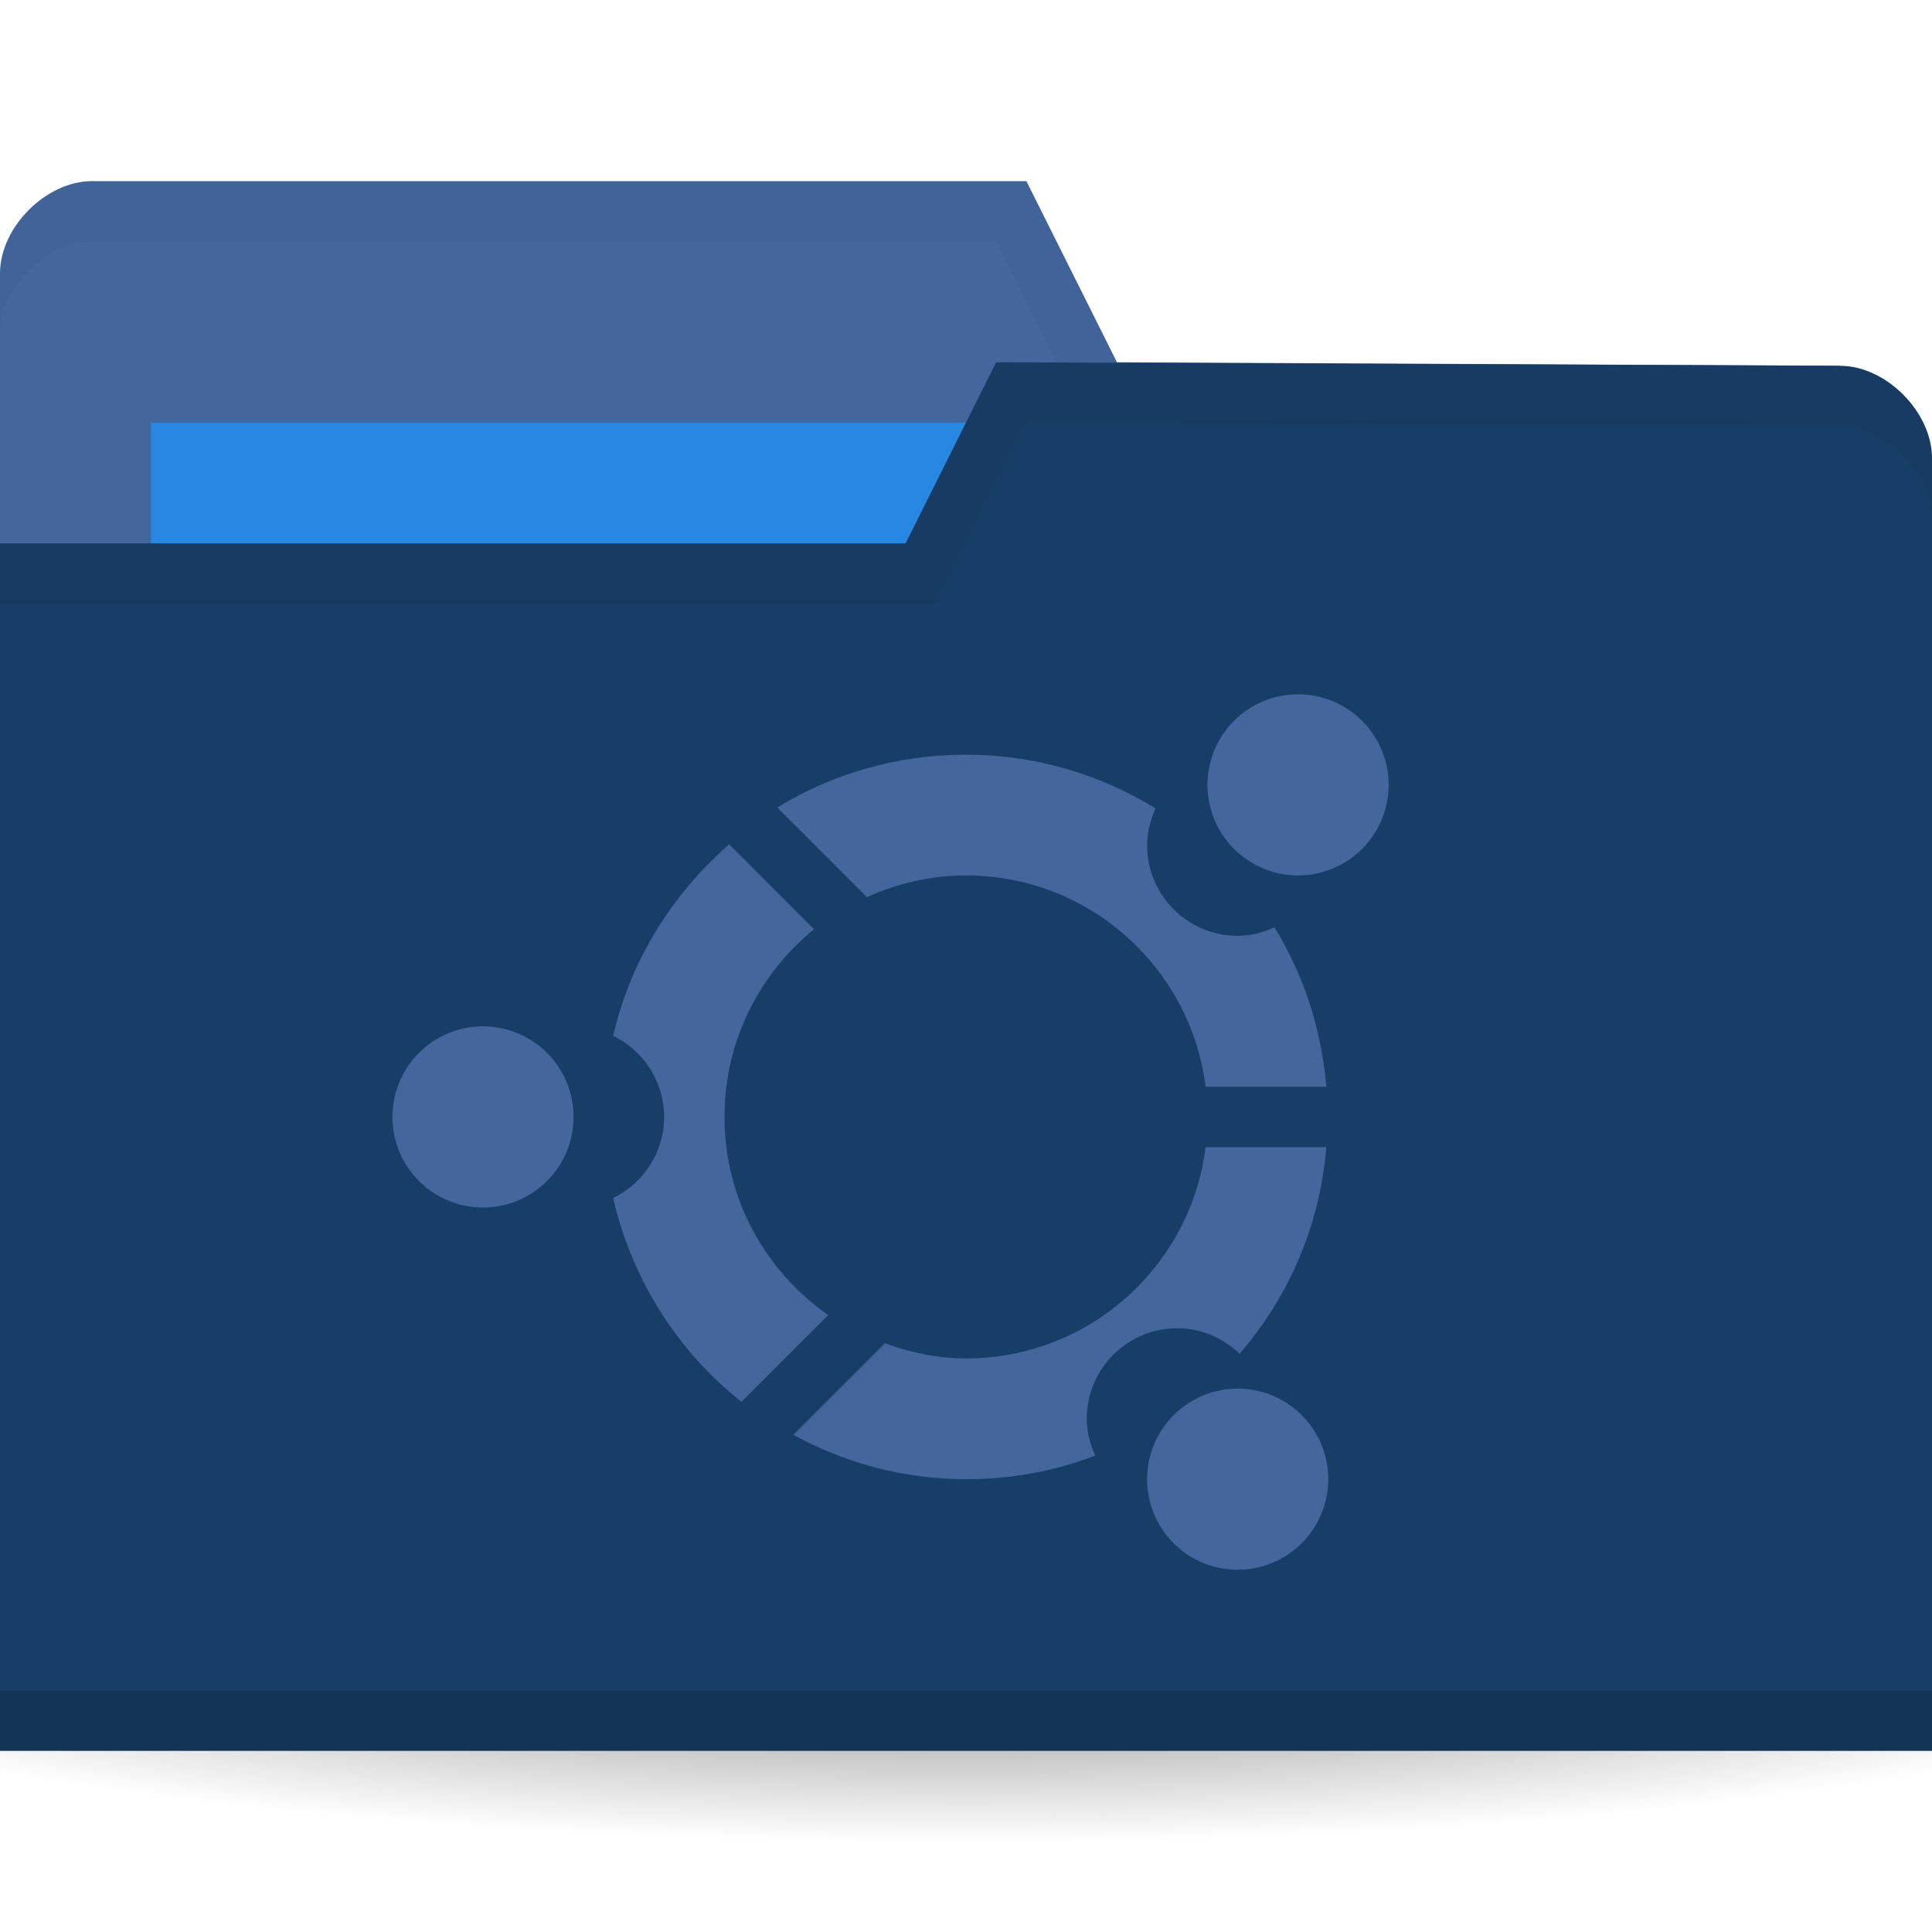 <?xml version="1.0" encoding="UTF-8" standalone="no"?>
<!-- Created with Inkscape (http://www.inkscape.org/) -->

<svg
   xmlns:dc="http://purl.org/dc/elements/1.1/"
   xmlns:cc="http://creativecommons.org/ns#"
   xmlns:rdf="http://www.w3.org/1999/02/22-rdf-syntax-ns#"
   xmlns:svg="http://www.w3.org/2000/svg"
   xmlns="http://www.w3.org/2000/svg"
   xmlns:xlink="http://www.w3.org/1999/xlink"
   xmlns:sodipodi="http://sodipodi.sourceforge.net/DTD/sodipodi-0.dtd"
   xmlns:inkscape="http://www.inkscape.org/namespaces/inkscape"
   width="256"
   height="256"
   id="svg2"
   version="1.1"
   inkscape:version="0.48.5 r10040"
   sodipodi:docname="folder-templates.svg"
   inkscape:export-filename="/media/Data/Main/Visuals/Icons/Numix/Desktop/repos/numix-wiki/Gjorgi/Numix-folders/48/New/folder-144.png"
   inkscape:export-xdpi="270"
   inkscape:export-ydpi="270">
  <defs
     id="defs4">
    <linearGradient
       inkscape:collect="always"
       id="linearGradient3810">
      <stop
         style="stop-color:#000000;stop-opacity:1;"
         offset="0"
         id="stop3812" />
      <stop
         style="stop-color:#000000;stop-opacity:0;"
         offset="1"
         id="stop3814" />
    </linearGradient>
    <radialGradient
       gradientUnits="userSpaceOnUse"
       gradientTransform="matrix(1,0,0,0.367,0,59.217)"
       r="15"
       fy="93.5"
       fx="-9"
       cy="93.5"
       cx="-9"
       id="radialGradient3815"
       xlink:href="#linearGradient3809"
       inkscape:collect="always" />
    <radialGradient
       inkscape:collect="always"
       xlink:href="#linearGradient3958"
       id="radialGradient3964"
       cx="32.5"
       cy="56.5"
       fx="32.5"
       fy="56.5"
       r="33.5"
       gradientTransform="matrix(1,0,0,0.104,0,50.597)"
       gradientUnits="userSpaceOnUse" />
    <linearGradient
       inkscape:collect="always"
       id="linearGradient3958">
      <stop
         style="stop-color:#000000;stop-opacity:1;"
         offset="0"
         id="stop3960" />
      <stop
         style="stop-color:#000000;stop-opacity:0;"
         offset="1"
         id="stop3962" />
    </linearGradient>
    <radialGradient
       r="33.5"
       fy="56.5"
       fx="32.5"
       cy="56.5"
       cx="32.5"
       gradientTransform="matrix(1,0,0,0.104,0,50.597)"
       gradientUnits="userSpaceOnUse"
       id="radialGradient3981"
       xlink:href="#linearGradient3958"
       inkscape:collect="always" />
    <linearGradient
       id="linearGradient3809"
       inkscape:collect="always">
      <stop
         id="stop3811"
         offset="0"
         style="stop-color:#000000;stop-opacity:1;" />
      <stop
         id="stop3813"
         offset="1"
         style="stop-color:#000000;stop-opacity:0;" />
    </linearGradient>
    <radialGradient
       inkscape:collect="always"
       xlink:href="#linearGradient3810"
       id="radialGradient3816"
       cx="-25"
       cy="203.5"
       fx="-25"
       fy="203.5"
       r="35"
       gradientTransform="matrix(1,0,0,0.786,0,43.607)"
       gradientUnits="userSpaceOnUse" />
    <radialGradient
       inkscape:collect="always"
       xlink:href="#linearGradient3958-1"
       id="radialGradient3964-3"
       cx="32.5"
       cy="56.5"
       fx="32.5"
       fy="56.5"
       r="33.5"
       gradientTransform="matrix(1,0,0,0.104,0,50.597)"
       gradientUnits="userSpaceOnUse" />
    <linearGradient
       inkscape:collect="always"
       id="linearGradient3958-1">
      <stop
         style="stop-color:#000000;stop-opacity:1;"
         offset="0"
         id="stop3960-9" />
      <stop
         style="stop-color:#000000;stop-opacity:0;"
         offset="1"
         id="stop3962-9" />
    </linearGradient>
    <radialGradient
       r="33.5"
       fy="56.5"
       fx="32.5"
       cy="56.5"
       cx="32.5"
       gradientTransform="matrix(1,0,0,0.104,0,50.597)"
       gradientUnits="userSpaceOnUse"
       id="radialGradient3981-1"
       xlink:href="#linearGradient3958-1"
       inkscape:collect="always" />
    <radialGradient
       gradientUnits="userSpaceOnUse"
       gradientTransform="matrix(1,0,0,0.367,0,59.217)"
       r="15"
       fy="93.5"
       fx="-9"
       cy="93.5"
       cx="-9"
       id="radialGradient3815-2"
       xlink:href="#linearGradient3809-4"
       inkscape:collect="always" />
    <radialGradient
       inkscape:collect="always"
       xlink:href="#linearGradient3958-0"
       id="radialGradient3964-5"
       cx="32.5"
       cy="56.5"
       fx="32.5"
       fy="56.5"
       r="33.5"
       gradientTransform="matrix(1,0,0,0.104,0,50.597)"
       gradientUnits="userSpaceOnUse" />
    <linearGradient
       inkscape:collect="always"
       id="linearGradient3958-0">
      <stop
         style="stop-color:#000000;stop-opacity:1;"
         offset="0"
         id="stop3960-0" />
      <stop
         style="stop-color:#000000;stop-opacity:0;"
         offset="1"
         id="stop3962-2" />
    </linearGradient>
    <radialGradient
       r="33.5"
       fy="56.5"
       fx="32.5"
       cy="56.5"
       cx="32.5"
       gradientTransform="matrix(1,0,0,0.104,0,50.597)"
       gradientUnits="userSpaceOnUse"
       id="radialGradient3981-2"
       xlink:href="#linearGradient3958-0"
       inkscape:collect="always" />
    <linearGradient
       id="linearGradient3809-4"
       inkscape:collect="always">
      <stop
         id="stop3811-9"
         offset="0"
         style="stop-color:#000000;stop-opacity:1;" />
      <stop
         id="stop3813-5"
         offset="1"
         style="stop-color:#000000;stop-opacity:0;" />
    </linearGradient>
    <radialGradient
       inkscape:collect="always"
       xlink:href="#linearGradient3958-1-5"
       id="radialGradient3964-3-6"
       cx="32.5"
       cy="56.5"
       fx="32.5"
       fy="56.5"
       r="33.5"
       gradientTransform="matrix(1,0,0,0.104,0,50.597)"
       gradientUnits="userSpaceOnUse" />
    <linearGradient
       inkscape:collect="always"
       id="linearGradient3958-1-5">
      <stop
         style="stop-color:#000000;stop-opacity:1;"
         offset="0"
         id="stop3960-9-7" />
      <stop
         style="stop-color:#000000;stop-opacity:0;"
         offset="1"
         id="stop3962-9-1" />
    </linearGradient>
    <radialGradient
       inkscape:collect="always"
       xlink:href="#linearGradient3958-8"
       id="radialGradient3964-53"
       cx="32.5"
       cy="56.5"
       fx="32.5"
       fy="56.5"
       r="33.5"
       gradientTransform="matrix(1,0,0,0.104,0,50.597)"
       gradientUnits="userSpaceOnUse" />
    <linearGradient
       inkscape:collect="always"
       id="linearGradient3958-8">
      <stop
         style="stop-color:#000000;stop-opacity:1;"
         offset="0"
         id="stop3960-1" />
      <stop
         style="stop-color:#000000;stop-opacity:0;"
         offset="1"
         id="stop3962-4" />
    </linearGradient>
    <radialGradient
       inkscape:collect="always"
       xlink:href="#linearGradient3958-1-6"
       id="radialGradient3964-3-5"
       cx="32.5"
       cy="56.5"
       fx="32.5"
       fy="56.5"
       r="33.5"
       gradientTransform="matrix(1,0,0,0.104,0,50.597)"
       gradientUnits="userSpaceOnUse" />
    <linearGradient
       inkscape:collect="always"
       id="linearGradient3958-1-6">
      <stop
         style="stop-color:#000000;stop-opacity:1;"
         offset="0"
         id="stop3960-9-3" />
      <stop
         style="stop-color:#000000;stop-opacity:0;"
         offset="1"
         id="stop3962-9-8" />
    </linearGradient>
    <radialGradient
       inkscape:collect="always"
       xlink:href="#linearGradient3958-80"
       id="radialGradient3964-0"
       cx="32.5"
       cy="56.5"
       fx="32.5"
       fy="56.5"
       r="33.5"
       gradientTransform="matrix(1,0,0,0.104,0,50.597)"
       gradientUnits="userSpaceOnUse" />
    <linearGradient
       inkscape:collect="always"
       id="linearGradient3958-80">
      <stop
         style="stop-color:#000000;stop-opacity:1;"
         offset="0"
         id="stop3960-99" />
      <stop
         style="stop-color:#000000;stop-opacity:0;"
         offset="1"
         id="stop3962-43" />
    </linearGradient>
    <radialGradient
       inkscape:collect="always"
       xlink:href="#linearGradient3958-1-1"
       id="radialGradient3964-3-68"
       cx="32.5"
       cy="56.5"
       fx="32.5"
       fy="56.5"
       r="33.5"
       gradientTransform="matrix(1,0,0,0.104,0,50.597)"
       gradientUnits="userSpaceOnUse" />
    <linearGradient
       inkscape:collect="always"
       id="linearGradient3958-1-1">
      <stop
         style="stop-color:#000000;stop-opacity:1;"
         offset="0"
         id="stop3960-9-0" />
      <stop
         style="stop-color:#000000;stop-opacity:0;"
         offset="1"
         id="stop3962-9-0" />
    </linearGradient>
    <radialGradient
       inkscape:collect="always"
       xlink:href="#linearGradient3958-4"
       id="radialGradient3964-4"
       cx="32.5"
       cy="56.5"
       fx="32.5"
       fy="56.5"
       r="33.5"
       gradientTransform="matrix(1,0,0,0.104,0,50.597)"
       gradientUnits="userSpaceOnUse" />
    <linearGradient
       inkscape:collect="always"
       id="linearGradient3958-4">
      <stop
         style="stop-color:#000000;stop-opacity:1;"
         offset="0"
         id="stop3960-6" />
      <stop
         style="stop-color:#000000;stop-opacity:0;"
         offset="1"
         id="stop3962-5" />
    </linearGradient>
    <radialGradient
       inkscape:collect="always"
       xlink:href="#linearGradient3958-1-56"
       id="radialGradient3964-3-1"
       cx="32.5"
       cy="56.5"
       fx="32.5"
       fy="56.5"
       r="33.5"
       gradientTransform="matrix(1,0,0,0.104,0,50.597)"
       gradientUnits="userSpaceOnUse" />
    <linearGradient
       inkscape:collect="always"
       id="linearGradient3958-1-56">
      <stop
         style="stop-color:#000000;stop-opacity:1;"
         offset="0"
         id="stop3960-9-6" />
      <stop
         style="stop-color:#000000;stop-opacity:0;"
         offset="1"
         id="stop3962-9-3" />
    </linearGradient>
    <radialGradient
       inkscape:collect="always"
       xlink:href="#linearGradient3958-44"
       id="radialGradient3964-6"
       cx="32.5"
       cy="56.5"
       fx="32.5"
       fy="56.5"
       r="33.5"
       gradientTransform="matrix(1,0,0,0.104,0,50.597)"
       gradientUnits="userSpaceOnUse" />
    <linearGradient
       inkscape:collect="always"
       id="linearGradient3958-44">
      <stop
         style="stop-color:#000000;stop-opacity:1;"
         offset="0"
         id="stop3960-8" />
      <stop
         style="stop-color:#000000;stop-opacity:0;"
         offset="1"
         id="stop3962-1" />
    </linearGradient>
    <radialGradient
       inkscape:collect="always"
       xlink:href="#linearGradient3958-1-10"
       id="radialGradient3964-3-2"
       cx="32.5"
       cy="56.5"
       fx="32.5"
       fy="56.5"
       r="33.5"
       gradientTransform="matrix(1,0,0,0.104,0,50.597)"
       gradientUnits="userSpaceOnUse" />
    <linearGradient
       inkscape:collect="always"
       id="linearGradient3958-1-10">
      <stop
         style="stop-color:#000000;stop-opacity:1;"
         offset="0"
         id="stop3960-9-64" />
      <stop
         style="stop-color:#000000;stop-opacity:0;"
         offset="1"
         id="stop3962-9-6" />
    </linearGradient>
    <radialGradient
       inkscape:collect="always"
       xlink:href="#linearGradient3958-13"
       id="radialGradient3964-33"
       cx="32.5"
       cy="56.5"
       fx="32.5"
       fy="56.5"
       r="33.5"
       gradientTransform="matrix(1,0,0,0.104,0,50.597)"
       gradientUnits="userSpaceOnUse" />
    <linearGradient
       inkscape:collect="always"
       id="linearGradient3958-13">
      <stop
         style="stop-color:#000000;stop-opacity:1;"
         offset="0"
         id="stop3960-7" />
      <stop
         style="stop-color:#000000;stop-opacity:0;"
         offset="1"
         id="stop3962-8" />
    </linearGradient>
    <radialGradient
       inkscape:collect="always"
       xlink:href="#linearGradient3958-1-4"
       id="radialGradient3964-3-4"
       cx="32.5"
       cy="56.5"
       fx="32.5"
       fy="56.5"
       r="33.5"
       gradientTransform="matrix(1,0,0,0.104,0,50.597)"
       gradientUnits="userSpaceOnUse" />
    <linearGradient
       inkscape:collect="always"
       id="linearGradient3958-1-4">
      <stop
         style="stop-color:#000000;stop-opacity:1;"
         offset="0"
         id="stop3960-9-01" />
      <stop
         style="stop-color:#000000;stop-opacity:0;"
         offset="1"
         id="stop3962-9-11" />
    </linearGradient>
    <radialGradient
       inkscape:collect="always"
       xlink:href="#linearGradient3958-87"
       id="radialGradient3964-7"
       cx="32.5"
       cy="56.5"
       fx="32.5"
       fy="56.5"
       r="33.5"
       gradientTransform="matrix(1,0,0,0.104,0,50.597)"
       gradientUnits="userSpaceOnUse" />
    <linearGradient
       inkscape:collect="always"
       id="linearGradient3958-87">
      <stop
         style="stop-color:#000000;stop-opacity:1;"
         offset="0"
         id="stop3960-72" />
      <stop
         style="stop-color:#000000;stop-opacity:0;"
         offset="1"
         id="stop3962-10" />
    </linearGradient>
    <radialGradient
       inkscape:collect="always"
       xlink:href="#linearGradient3958-1-52"
       id="radialGradient3964-3-27"
       cx="32.5"
       cy="56.5"
       fx="32.5"
       fy="56.5"
       r="33.5"
       gradientTransform="matrix(1,0,0,0.104,0,50.597)"
       gradientUnits="userSpaceOnUse" />
    <linearGradient
       inkscape:collect="always"
       id="linearGradient3958-1-52">
      <stop
         style="stop-color:#000000;stop-opacity:1;"
         offset="0"
         id="stop3960-9-37" />
      <stop
         style="stop-color:#000000;stop-opacity:0;"
         offset="1"
         id="stop3962-9-2" />
    </linearGradient>
    <radialGradient
       inkscape:collect="always"
       xlink:href="#linearGradient3958-18"
       id="radialGradient3964-63"
       cx="32.5"
       cy="56.5"
       fx="32.5"
       fy="56.5"
       r="33.5"
       gradientTransform="matrix(1,0,0,0.104,0,50.597)"
       gradientUnits="userSpaceOnUse" />
    <linearGradient
       inkscape:collect="always"
       id="linearGradient3958-18">
      <stop
         style="stop-color:#000000;stop-opacity:1;"
         offset="0"
         id="stop3960-08" />
      <stop
         style="stop-color:#000000;stop-opacity:0;"
         offset="1"
         id="stop3962-50" />
    </linearGradient>
    <radialGradient
       inkscape:collect="always"
       xlink:href="#linearGradient3958-1-64"
       id="radialGradient3964-3-7"
       cx="32.5"
       cy="56.5"
       fx="32.5"
       fy="56.5"
       r="33.5"
       gradientTransform="matrix(1,0,0,0.104,0,50.597)"
       gradientUnits="userSpaceOnUse" />
    <linearGradient
       inkscape:collect="always"
       id="linearGradient3958-1-64">
      <stop
         style="stop-color:#000000;stop-opacity:1;"
         offset="0"
         id="stop3960-9-9" />
      <stop
         style="stop-color:#000000;stop-opacity:0;"
         offset="1"
         id="stop3962-9-36" />
    </linearGradient>
    <radialGradient
       inkscape:collect="always"
       xlink:href="#linearGradient3958-6"
       id="radialGradient3964-8"
       cx="32.5"
       cy="56.5"
       fx="32.5"
       fy="56.5"
       r="33.5"
       gradientTransform="matrix(1,0,0,0.104,0,50.597)"
       gradientUnits="userSpaceOnUse" />
    <linearGradient
       inkscape:collect="always"
       id="linearGradient3958-6">
      <stop
         style="stop-color:#000000;stop-opacity:1;"
         offset="0"
         id="stop3960-66" />
      <stop
         style="stop-color:#000000;stop-opacity:0;"
         offset="1"
         id="stop3962-0" />
    </linearGradient>
    <radialGradient
       inkscape:collect="always"
       xlink:href="#linearGradient3958-1-59"
       id="radialGradient3964-3-0"
       cx="32.5"
       cy="56.5"
       fx="32.5"
       fy="56.5"
       r="33.5"
       gradientTransform="matrix(1,0,0,0.104,0,50.597)"
       gradientUnits="userSpaceOnUse" />
    <linearGradient
       inkscape:collect="always"
       id="linearGradient3958-1-59">
      <stop
         style="stop-color:#000000;stop-opacity:1;"
         offset="0"
         id="stop3960-9-65" />
      <stop
         style="stop-color:#000000;stop-opacity:0;"
         offset="1"
         id="stop3962-9-7" />
    </linearGradient>
    <radialGradient
       inkscape:collect="always"
       xlink:href="#linearGradient3958-49"
       id="radialGradient3964-83"
       cx="32.5"
       cy="56.5"
       fx="32.5"
       fy="56.5"
       r="33.5"
       gradientTransform="matrix(1,0,0,0.104,0,50.597)"
       gradientUnits="userSpaceOnUse" />
    <linearGradient
       inkscape:collect="always"
       id="linearGradient3958-49">
      <stop
         style="stop-color:#000000;stop-opacity:1;"
         offset="0"
         id="stop3960-89" />
      <stop
         style="stop-color:#000000;stop-opacity:0;"
         offset="1"
         id="stop3962-54" />
    </linearGradient>
    <radialGradient
       inkscape:collect="always"
       xlink:href="#linearGradient3958-1-46"
       id="radialGradient3964-3-8"
       cx="32.5"
       cy="56.5"
       fx="32.5"
       fy="56.5"
       r="33.5"
       gradientTransform="matrix(1,0,0,0.104,0,50.597)"
       gradientUnits="userSpaceOnUse" />
    <linearGradient
       inkscape:collect="always"
       id="linearGradient3958-1-46">
      <stop
         style="stop-color:#000000;stop-opacity:1;"
         offset="0"
         id="stop3960-9-02" />
      <stop
         style="stop-color:#000000;stop-opacity:0;"
         offset="1"
         id="stop3962-9-18" />
    </linearGradient>
    <radialGradient
       gradientUnits="userSpaceOnUse"
       gradientTransform="matrix(1,0,0,0.367,0,59.217)"
       r="15"
       fy="93.5"
       fx="-9"
       cy="93.5"
       cx="-9"
       id="radialGradient3815-23"
       xlink:href="#linearGradient3809-2"
       inkscape:collect="always" />
    <radialGradient
       inkscape:collect="always"
       xlink:href="#linearGradient3958-65"
       id="radialGradient3964-57"
       cx="32.5"
       cy="56.5"
       fx="32.5"
       fy="56.5"
       r="33.5"
       gradientTransform="matrix(1,0,0,0.104,0,50.597)"
       gradientUnits="userSpaceOnUse" />
    <linearGradient
       inkscape:collect="always"
       id="linearGradient3958-65">
      <stop
         style="stop-color:#000000;stop-opacity:1;"
         offset="0"
         id="stop3960-04" />
      <stop
         style="stop-color:#000000;stop-opacity:0;"
         offset="1"
         id="stop3962-6" />
    </linearGradient>
    <linearGradient
       id="linearGradient3809-2"
       inkscape:collect="always">
      <stop
         id="stop3811-7"
         offset="0"
         style="stop-color:#000000;stop-opacity:1;" />
      <stop
         id="stop3813-8"
         offset="1"
         style="stop-color:#000000;stop-opacity:0;" />
    </linearGradient>
  </defs>
  <sodipodi:namedview
     id="base"
     pagecolor="#ffffff"
     bordercolor="#666666"
     borderopacity="1.0"
     inkscape:pageopacity="0.0"
     inkscape:pageshadow="2"
     inkscape:zoom="4.2961318"
     inkscape:cx="61.837439"
     inkscape:cy="120.27025"
     inkscape:document-units="px"
     inkscape:current-layer="layer1"
     showgrid="true"
     inkscape:window-width="1920"
     inkscape:window-height="1052"
     inkscape:window-x="0"
     inkscape:window-y="28"
     inkscape:window-maximized="1"
     showguides="true"
     inkscape:guide-bbox="true">
    <inkscape:grid
       type="xygrid"
       id="grid2985"
       empspacing="5"
       visible="true"
       enabled="true"
       snapvisiblegridlinesonly="true" />
  </sodipodi:namedview>
  <g
     inkscape:label="Layer 1"
     inkscape:groupmode="layer"
     id="layer1"
     transform="translate(0,-796.362)">
    <path
       sodipodi:type="arc"
       style="opacity:0.55;fill:url(#radialGradient3816);fill-opacity:1;stroke:none"
       id="path3039"
       sodipodi:cx="-25"
       sodipodi:cy="203.5"
       sodipodi:rx="35"
       sodipodi:ry="27.5"
       d="m 10,203.5 a 35,27.5 0 1 1 -70,0 35,27.5 0 1 1 70,0 z"
       transform="matrix(5.086,0,0,1.091,255.143,788.362)" />
    <path
       sodipodi:nodetypes="ccccccccc"
       inkscape:connector-curvature="0"
       id="path3029"
       d="m 0,832.597 0,171.294 256,0 0,-85.647 -12.19,-73.412 L 148,844.362 l -12,-24 -123.81,0 C 6.095,820.362 0,826.48 0,832.597 z"
       style="fill:#44669c;fill-opacity:1;stroke:none" />
    <rect
       style="fill:#2688e3;fill-opacity:1;stroke:none"
       id="rect3799"
       width="126.286"
       height="47.529"
       x="20"
       y="852.362" />
    <path
       style="opacity:0.03;fill:#000000;fill-opacity:1;stroke:none"
       d="m 12.25,820.362 c -6.095,0 -12.25,6.132 -12.25,12.25 l 0,8 c 0,-6.118 6.155,-12.25 12.25,-12.25 l 119.75,0 12,24 99.75,0.5 12.25,73.375 0,-8 -12.25,-73.375 -95.75,-0.5 -12,-24 z"
       id="path3790"
       inkscape:connector-curvature="0"
       sodipodi:nodetypes="sscsccccccccs" />
    <path
       style="fill:#183d66;fill-opacity:1;stroke:none"
       d="m 256,857.068 0,171.294 -256,0 0,-160 120,0 12,-24 111.81,0.47 c 6.095,0 12.19,6.118 12.19,12.236 z"
       id="rect2987"
       inkscape:connector-curvature="0"
       sodipodi:nodetypes="cccccccc" />
    <path
       sodipodi:nodetypes="ccccc"
       id="path3794"
       d="m 0,1020.362 0,8 256,0 0,-8 z"
       style="opacity:0.15;fill:#000000;fill-opacity:1;stroke:none"
       inkscape:connector-curvature="0" />
    <path
       style="opacity:0.03;fill:#000000;fill-opacity:1;stroke:none"
       d="m 132,844.362 -12,24 -120,0 0,8 124,0 12,-24 107.75,0.5 c 6.095,0 12.25,6.132 12.25,12.25 l 0,-8 c 0,-6.118 -6.155,-12.25 -12.25,-12.25 z"
       id="path3015"
       inkscape:connector-curvature="0"
       sodipodi:nodetypes="ccccccccscc" />
    <path
       transform="matrix(4,0,0,4,8,792.362)"
       d="m 17,38 a 3,3 0 1 1 -6,0 3,3 0 1 1 6,0 z"
       sodipodi:ry="3"
       sodipodi:rx="3"
       sodipodi:cy="38"
       sodipodi:cx="14"
       id="path3007"
       style="opacity:1.0;fill:#44669c;fill-opacity:1;stroke:none"
       sodipodi:type="arc" />
    <path
       style="opacity:1.0;fill:#44669c;fill-opacity:1;stroke:none"
       d="m 128,896.362 c -9.168,0 -17.72,2.53 -25,7 l 11.875,11.875 c 4.006,-1.805 8.446,-2.875 13.125,-2.875 16.313,0 29.775,12.222 31.75,28 l 16,0 c -0.65,-7.678 -3.045,-14.902 -6.875,-21.125 -1.503,0.677 -3.12,1.125 -4.875,1.125 -6.627,0 -12,-5.372 -12,-12 0,-1.756 0.448,-3.372 1.125,-4.875 -7.308,-4.498 -15.915,-7.125 -25.125,-7.125 z m -31.375,11.875 c -7.516,6.553 -13.064,15.325 -15.375,25.375 3.981,1.953 6.75,6.016 6.75,10.75 0,4.734 -2.769,8.797 -6.75,10.75 2.49,10.827 8.567,20.331 17,27 l 11.5,-11.5 C 101.449,964.831 96,955.245 96,944.362 c 0,-10.041 4.639,-19.008 11.875,-24.875 l -11.25,-11.25 z m 63.125,40.125 c -1.975,15.778 -15.437,28 -31.75,28 -3.783,0 -7.381,-0.795 -10.75,-2 l -12.125,12.125 c 6.808,3.72 14.571,5.875 22.875,5.875 6.051,0 11.793,-1.082 17.125,-3.125 -0.677,-1.503 -1.125,-3.12 -1.125,-4.875 0,-6.628 5.373,-12 12,-12 3.216,0 6.095,1.315 8.25,3.375 6.482,-7.483 10.637,-16.925 11.5,-27.375 l -16,0 z"
       id="path3030"
       inkscape:connector-curvature="0" />
    <path
       sodipodi:type="arc"
       style="opacity:1.0;fill:#44669c;fill-opacity:1;stroke:none"
       id="path3046"
       sodipodi:cx="14"
       sodipodi:cy="38"
       sodipodi:rx="3"
       sodipodi:ry="3"
       d="m 17,38 a 3,3 0 1 1 -6,0 3,3 0 1 1 6,0 z"
       transform="matrix(4,0,0,4,116,748.362)" />
    <path
       sodipodi:type="arc"
       style="opacity:1.0;fill:#44669c;fill-opacity:1;stroke:none"
       id="path3050"
       sodipodi:cx="14"
       sodipodi:cy="38"
       sodipodi:rx="3"
       sodipodi:ry="3"
       d="m 17,38 a 3,3 0 1 1 -6,0 3,3 0 1 1 6,0 z"
       transform="matrix(4,0,0,4,108,840.362)" />
  </g>
</svg>
